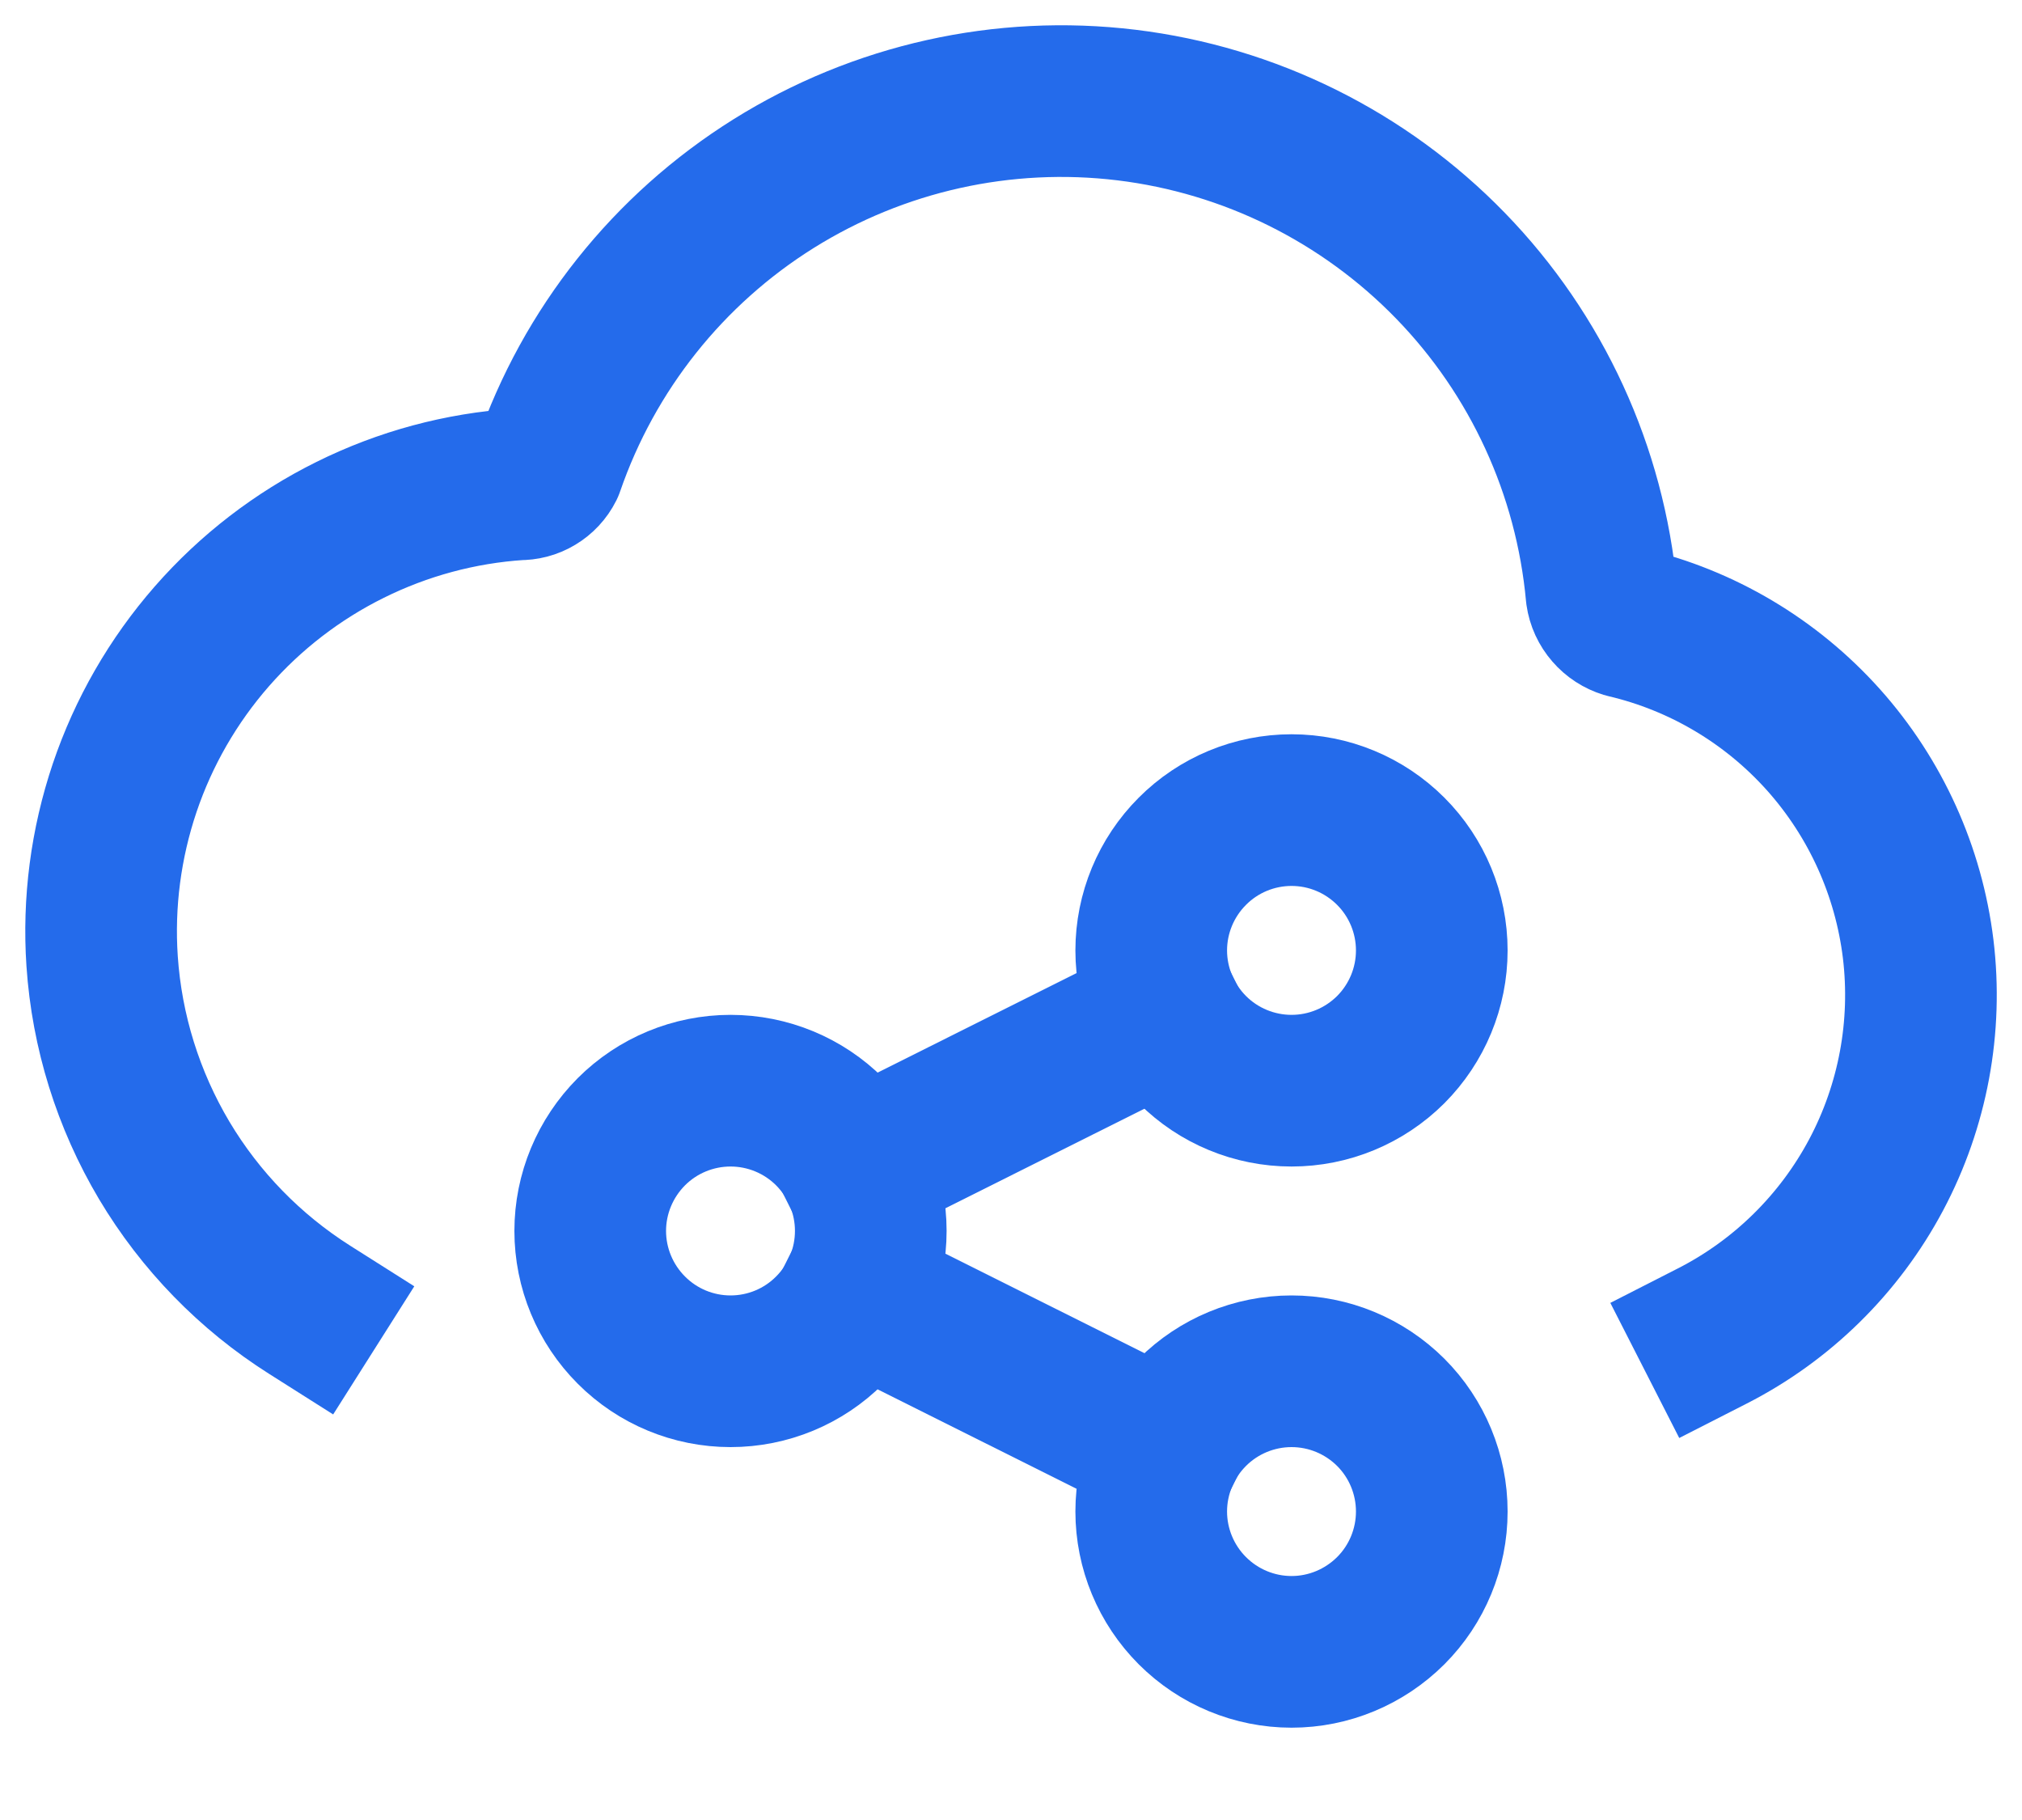 <svg width="20" height="18" viewBox="0 0 20 18" fill="none" xmlns="http://www.w3.org/2000/svg">
<path d="M3.063 12.954C2.474 12.581 1.981 12.075 1.624 11.476C1.268 10.877 1.057 10.202 1.01 9.506C0.971 8.926 1.047 8.344 1.233 7.792C1.419 7.241 1.712 6.732 2.095 6.294C2.478 5.856 2.943 5.498 3.464 5.24C3.986 4.981 4.553 4.828 5.133 4.79C5.194 4.791 5.253 4.776 5.304 4.745C5.356 4.714 5.398 4.669 5.425 4.615C5.825 3.455 6.611 2.467 7.652 1.816C8.692 1.166 9.924 0.891 11.143 1.039C12.361 1.187 13.492 1.748 14.347 2.628C15.202 3.508 15.729 4.655 15.841 5.877C15.85 5.941 15.878 6.002 15.921 6.051C15.963 6.1 16.019 6.136 16.081 6.155C16.836 6.332 17.518 6.738 18.035 7.315C18.552 7.893 18.879 8.616 18.973 9.385C19.066 10.155 18.921 10.935 18.557 11.62C18.193 12.304 17.627 12.861 16.937 13.213" stroke="#246BEB" stroke-width="1.5" stroke-linecap="square" stroke-linejoin="round"/>
<path d="M11.537 10.018L8.46 11.557" stroke="#246BEB" stroke-width="1.5" stroke-linecap="square" stroke-linejoin="round"/>
<path d="M11.387 9.4C11.387 9.768 11.534 10.12 11.794 10.381C12.054 10.641 12.407 10.787 12.775 10.787C13.143 10.787 13.495 10.641 13.756 10.381C14.016 10.12 14.162 9.768 14.162 9.4C14.162 9.032 14.016 8.679 13.756 8.419C13.495 8.158 13.143 8.012 12.775 8.012C12.407 8.012 12.054 8.158 11.794 8.419C11.534 8.679 11.387 9.032 11.387 9.4Z" stroke="#246BEB" stroke-width="1.5" stroke-linecap="square" stroke-linejoin="round"/>
<path d="M5.838 12.174C5.838 12.542 5.985 12.895 6.245 13.155C6.505 13.416 6.858 13.562 7.226 13.562C7.594 13.562 7.947 13.416 8.207 13.155C8.467 12.895 8.613 12.542 8.613 12.174C8.613 11.806 8.467 11.454 8.207 11.193C7.947 10.933 7.594 10.787 7.226 10.787C6.858 10.787 6.505 10.933 6.245 11.193C5.985 11.454 5.838 11.806 5.838 12.174Z" stroke="#246BEB" stroke-width="1.5" stroke-linecap="square" stroke-linejoin="round"/>
<path d="M11.387 14.949C11.387 15.317 11.534 15.67 11.794 15.93C12.054 16.19 12.407 16.337 12.775 16.337C13.143 16.337 13.495 16.19 13.756 15.93C14.016 15.67 14.162 15.317 14.162 14.949C14.162 14.581 14.016 14.228 13.756 13.968C13.495 13.708 13.143 13.562 12.775 13.562C12.407 13.562 12.054 13.708 11.794 13.968C11.534 14.228 11.387 14.581 11.387 14.949Z" stroke="#246BEB" stroke-width="1.5" stroke-linecap="square" stroke-linejoin="round"/>
<path d="M8.46 12.792L11.537 14.33" stroke="#246BEB" stroke-width="1.5" stroke-linecap="square" stroke-linejoin="round"/>
</svg>
